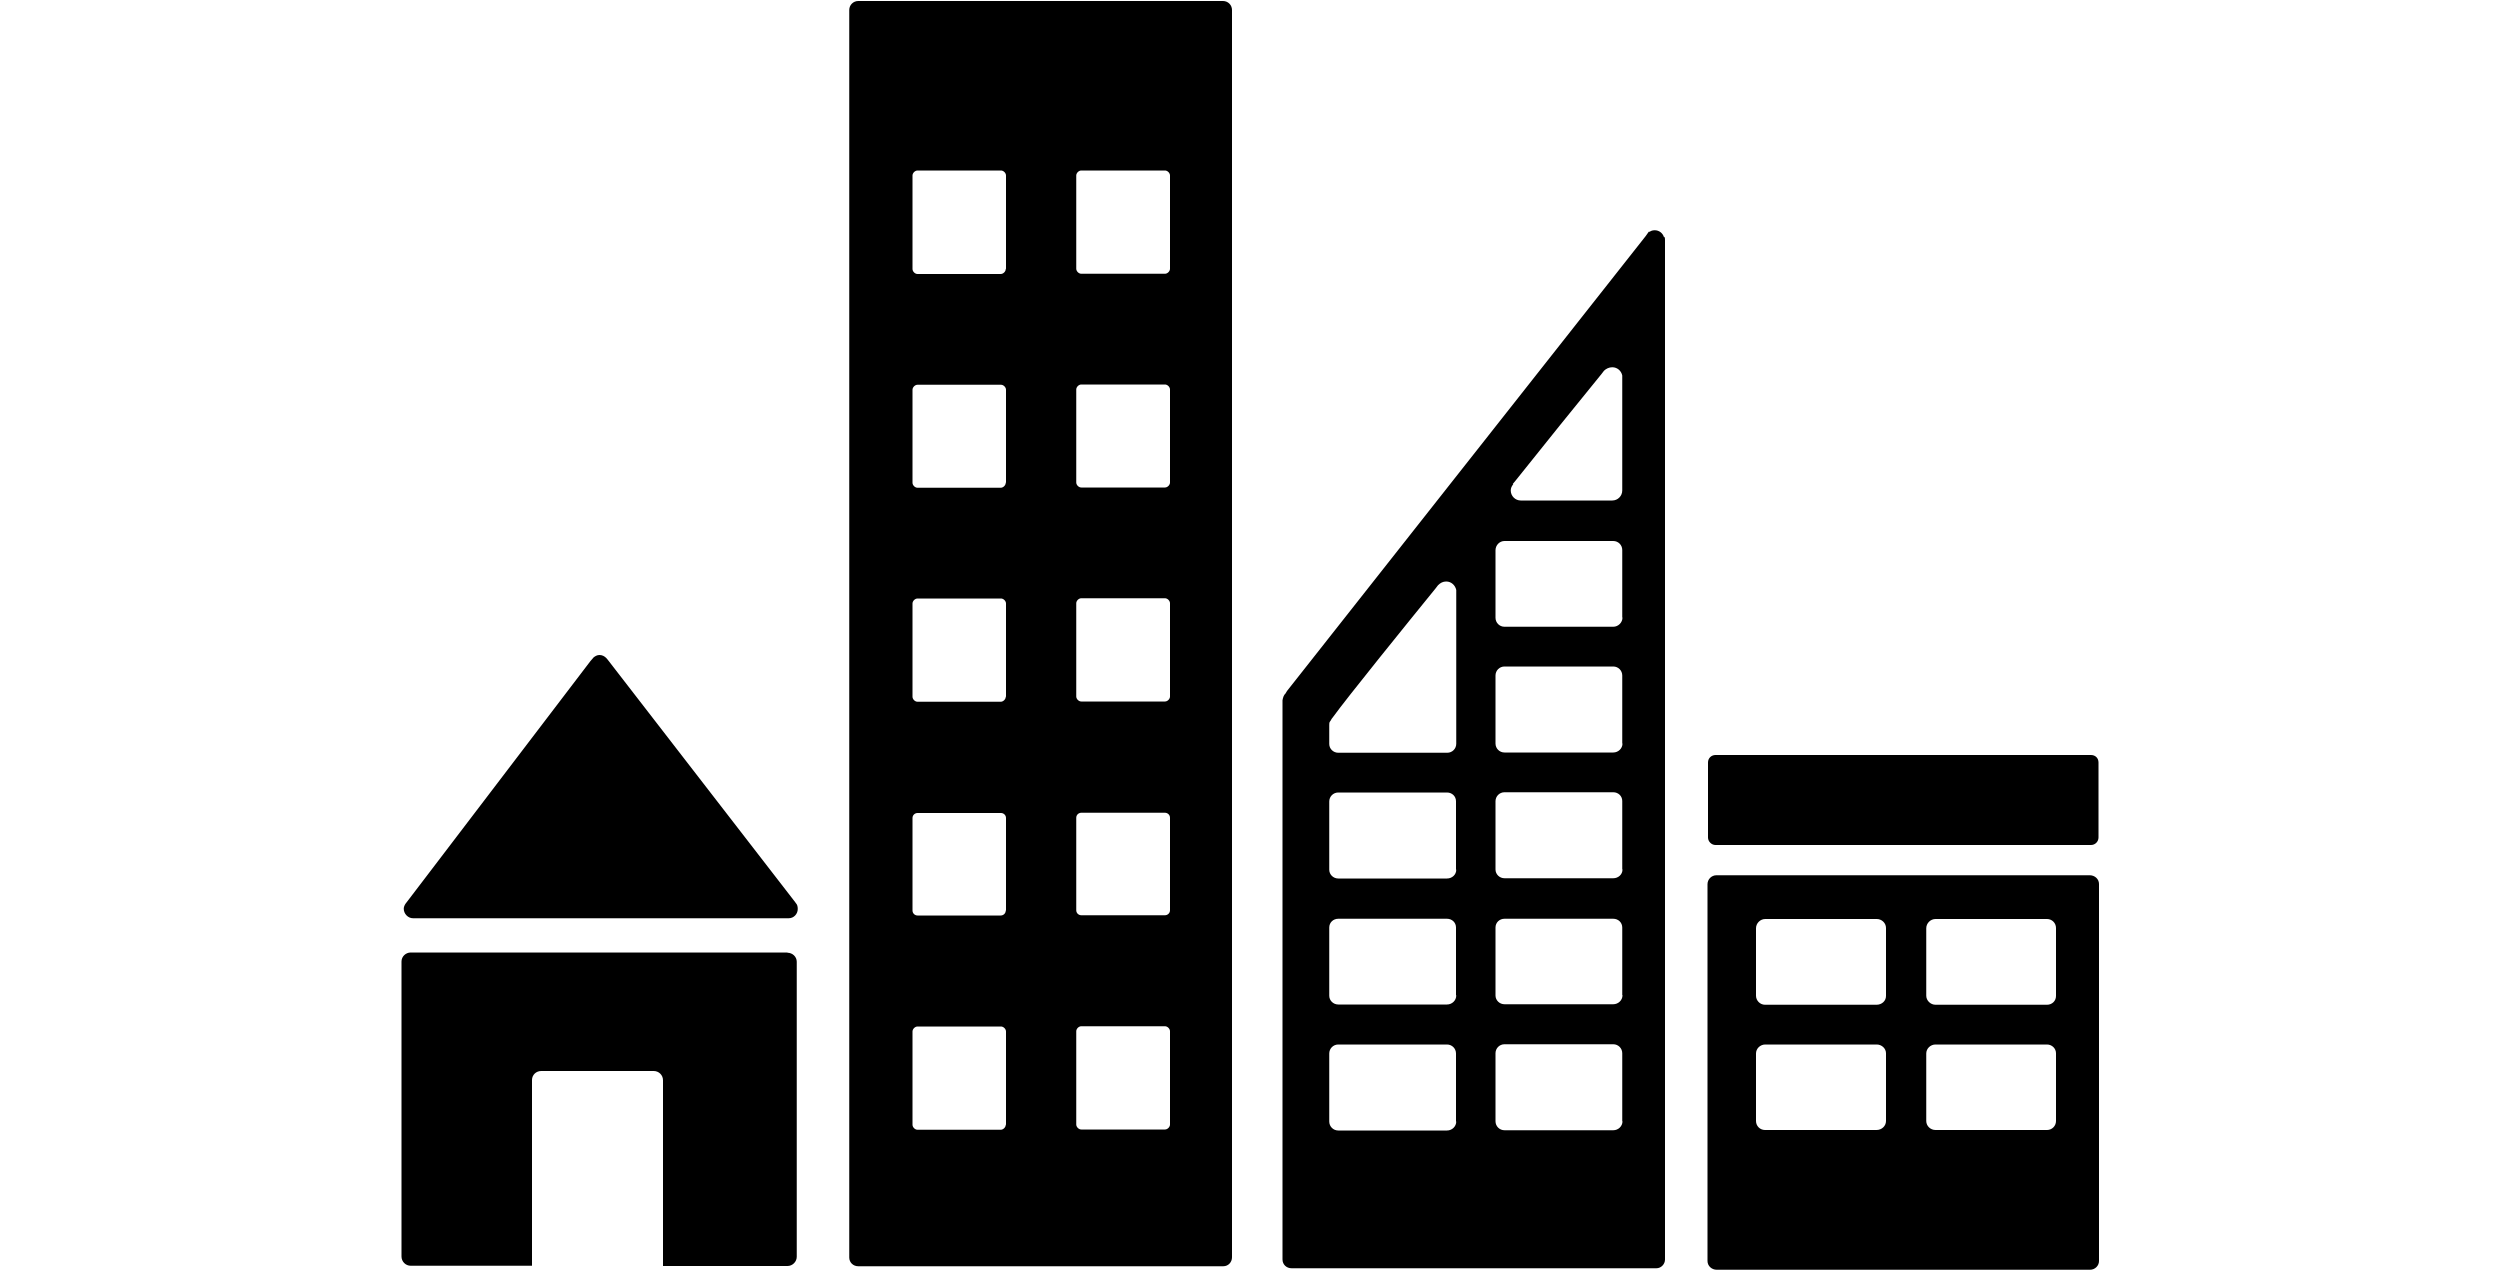 <svg xmlns="http://www.w3.org/2000/svg" viewBox="0 0 1000 508"><g fill-rule="evenodd"><path d="M165 367.3h150.5c2 0 3.6-1.7 3.6-3.7 0-1-.2-1.8-.8-2.4l-.2-.3-75-97-.6-.7c-.7-.7-1.6-1.2-2.7-1.2-1 0-1.8.5-2.4 1l-.5.6-.7.8-73 95.8-1 1.3c-.4.6-.7 1.3-.7 2 0 2 1.7 3.8 3.7 3.8M315 381H164.3c-2 0-3.7 1.6-3.7 3.6v118c0 2 1.6 3.7 3.7 3.7h48.5V432c0-2 1.6-3.6 3.7-3.6h45c2 0 3.7 1.6 3.7 3.7v74.3H315c2 0 3.7-1.7 3.7-3.7v-118c0-2-1.7-3.6-3.7-3.6M822.4 398.4c0 2-1.6 3.5-3.6 3.5h-44.6c-2 0-3.7-1.7-3.7-3.6v-27c0-2 1.7-3.7 3.7-3.7h44.6c2 0 3.6 1.6 3.6 3.6v27zm0 50c0 2-1.6 3.6-3.6 3.6h-44.6c-2 0-3.7-1.6-3.7-3.6v-27c0-2 1.7-3.6 3.7-3.6h44.6c2 0 3.6 1.6 3.6 3.5v27zm-68-50c0 2-1.7 3.5-3.8 3.5H706c-2 0-3.6-1.7-3.6-3.6v-27c0-2 1.7-3.7 3.7-3.7h44.6c2 0 3.7 1.6 3.7 3.6v27zm0 50c0 2-1.7 3.6-3.8 3.6H706c-2 0-3.6-1.6-3.6-3.6v-27c0-2 1.7-3.6 3.7-3.6h44.6c2 0 3.7 1.6 3.7 3.5v27zm81.5-98.3H686.6c-2 0-3.6 1.6-3.6 3.6v150.7c0 2 1.7 3.5 3.7 3.5H836c2 0 3.6-1.6 3.6-3.5V353.6c0-2-1.7-3.5-3.7-3.5zM468 107.5c0 1-1 2-2 2h-33.5c-1 0-2-1-2-2V70.2c0-1 1-2 2-2H466c1 0 2 1 2 2v37.3zm0 85.5c0 1-1 2-2 2h-33.5c-1 0-2-1-2-2v-37.2c0-1 1-2 2-2H466c1 0 2 1 2 2V193zm0 85.6c0 1-1 2-2 2h-33.5c-1 0-2-1-2-2v-37.3c0-1 1-2 2-2H466c1 0 2 1 2 2v37.3zm0 85.5c0 1.2-1 2-2 2h-33.5c-1 0-2-.8-2-2v-37c0-1.2 1-2 2-2H466c1 0 2 .8 2 2v37zm0 85.7c0 1-1 2-2 2h-33.5c-1 0-2-1-2-2v-37.3c0-1 1-2 2-2H466c1 0 2 1 2 2v37.3zm-65.7-342.2c0 1-1 2-2 2H367c-1 0-2-1-2-2V70.2c0-1 1-2 2-2h33.4c1 0 2 1 2 2v37.3zm0 85.5c0 1-1 2-2 2H367c-1 0-2-1-2-2v-37.2c0-1 1-2 2-2h33.4c1 0 2 1 2 2V193zm0 85.6c0 1-1 2-2 2H367c-1 0-2-1-2-2v-37.3c0-1 1-2 2-2h33.4c1 0 2 1 2 2v37.3zm0 85.5c0 1.2-1 2-2 2H367c-1 0-2-.8-2-2v-37c0-1.2 1-2 2-2h33.4c1 0 2 .8 2 2v37zm0 85.7c0 1-1 2-2 2H367c-1 0-2-1-2-2v-37.3c0-1 1-2 2-2h33.4c1 0 2 1 2 2v37.3zM489 .4H343.3c-2 0-3.6 1.6-3.6 3.6v499c0 2 1.6 3.5 3.6 3.5h146c2 0 3.5-1.6 3.5-3.6V4c0-2-1.6-3.6-3.6-3.6zM839.4 335c0 1.6-1.3 3-3 3H686.2c-1.6 0-3-1.4-3-3v-30c0-1.8 1.4-3 3-3h150.2c1.7 0 3 1.2 3 3v30M649 247c0 2-1.7 3.7-3.7 3.7h-43.5c-2 0-3.6-1.6-3.6-3.6v-27c0-2 1.6-3.7 3.6-3.7h43.5c2 0 3.6 1.6 3.6 3.6v27zm0 50.4c0 2-1.7 3.6-3.7 3.6h-43.5c-2 0-3.6-1.6-3.6-3.6v-27.2c0-2 1.6-3.6 3.6-3.6h43.5c2 0 3.6 1.6 3.6 3.6v27.2zm0 50.4c0 2-1.7 3.5-3.7 3.5h-43.5c-2 0-3.6-1.6-3.6-3.5v-27.3c0-2 1.6-3.6 3.6-3.6h43.5c2 0 3.6 1.5 3.6 3.5v27.3zm0 50.3c0 2-1.7 3.6-3.7 3.6h-43.5c-2 0-3.6-1.6-3.6-3.5V371c0-2 1.6-3.5 3.6-3.5h43.5c2 0 3.6 1.5 3.6 3.5V398zm0 50.4c0 2-1.7 3.6-3.7 3.6h-43.5c-2 0-3.6-1.6-3.6-3.6v-27.2c0-2 1.6-3.6 3.6-3.6h43.5c2 0 3.6 1.6 3.6 3.6v27.2zm-66.5-211v60c0 2-1.6 3.6-3.6 3.6h-43.6c-2 0-3.6-1.6-3.6-3.5V290c0-.6 0-1 .3-1.4l.3-.4c0-.2.2-.4.3-.5 0-.2.3-.4.4-.6 5.6-7.8 30.7-38.8 41.2-51.7l1-1.3c1-1 2-1.5 3.3-1.5 2 0 3.6 1.5 4 3.4v1.5zm0 110.4c0 2-1.7 3.5-3.7 3.5h-43.5c-2 0-3.6-1.6-3.6-3.5v-27.3c0-2 1.6-3.6 3.6-3.6h43.5c2 0 3.6 1.5 3.6 3.5v27.3zm0 50.3c0 2-1.7 3.6-3.7 3.6h-43.5c-2 0-3.6-1.6-3.6-3.5V371c0-2 1.6-3.5 3.6-3.5h43.5c2 0 3.6 1.5 3.6 3.5V398zm0 50.4c0 2-1.7 3.6-3.7 3.6h-43.5c-2 0-3.6-1.6-3.6-3.6v-27.2c0-2 1.6-3.6 3.6-3.6h43.5c2 0 3.6 1.6 3.6 3.6v27.2zm22.6-255l1-1.2c10-12.6 26.5-33 34.5-42.8l1-1.3c.8-.8 2-1.4 3.3-1.4 2 0 3.6 1.4 4 3.3v46c0 2.2-1.8 4-4 4h-.2-36-.2-.2c-2.2 0-4-1.8-4-4 0-1 .4-1.8 1-2.5zm60.5-98.7c-.5-1.7-2-2.8-3.7-2.8-.8 0-1.5.2-2 .6h-.4l-1.2 1.7-143.5 182-.6 1c-.7.6-1 1.6-1.2 2.7v223.7c0 2 1.6 3.5 3.6 3.5h146c1.8 0 3.4-1.6 3.4-3.5V96c0-.4 0-1-.3-1.3z"/></g></svg>